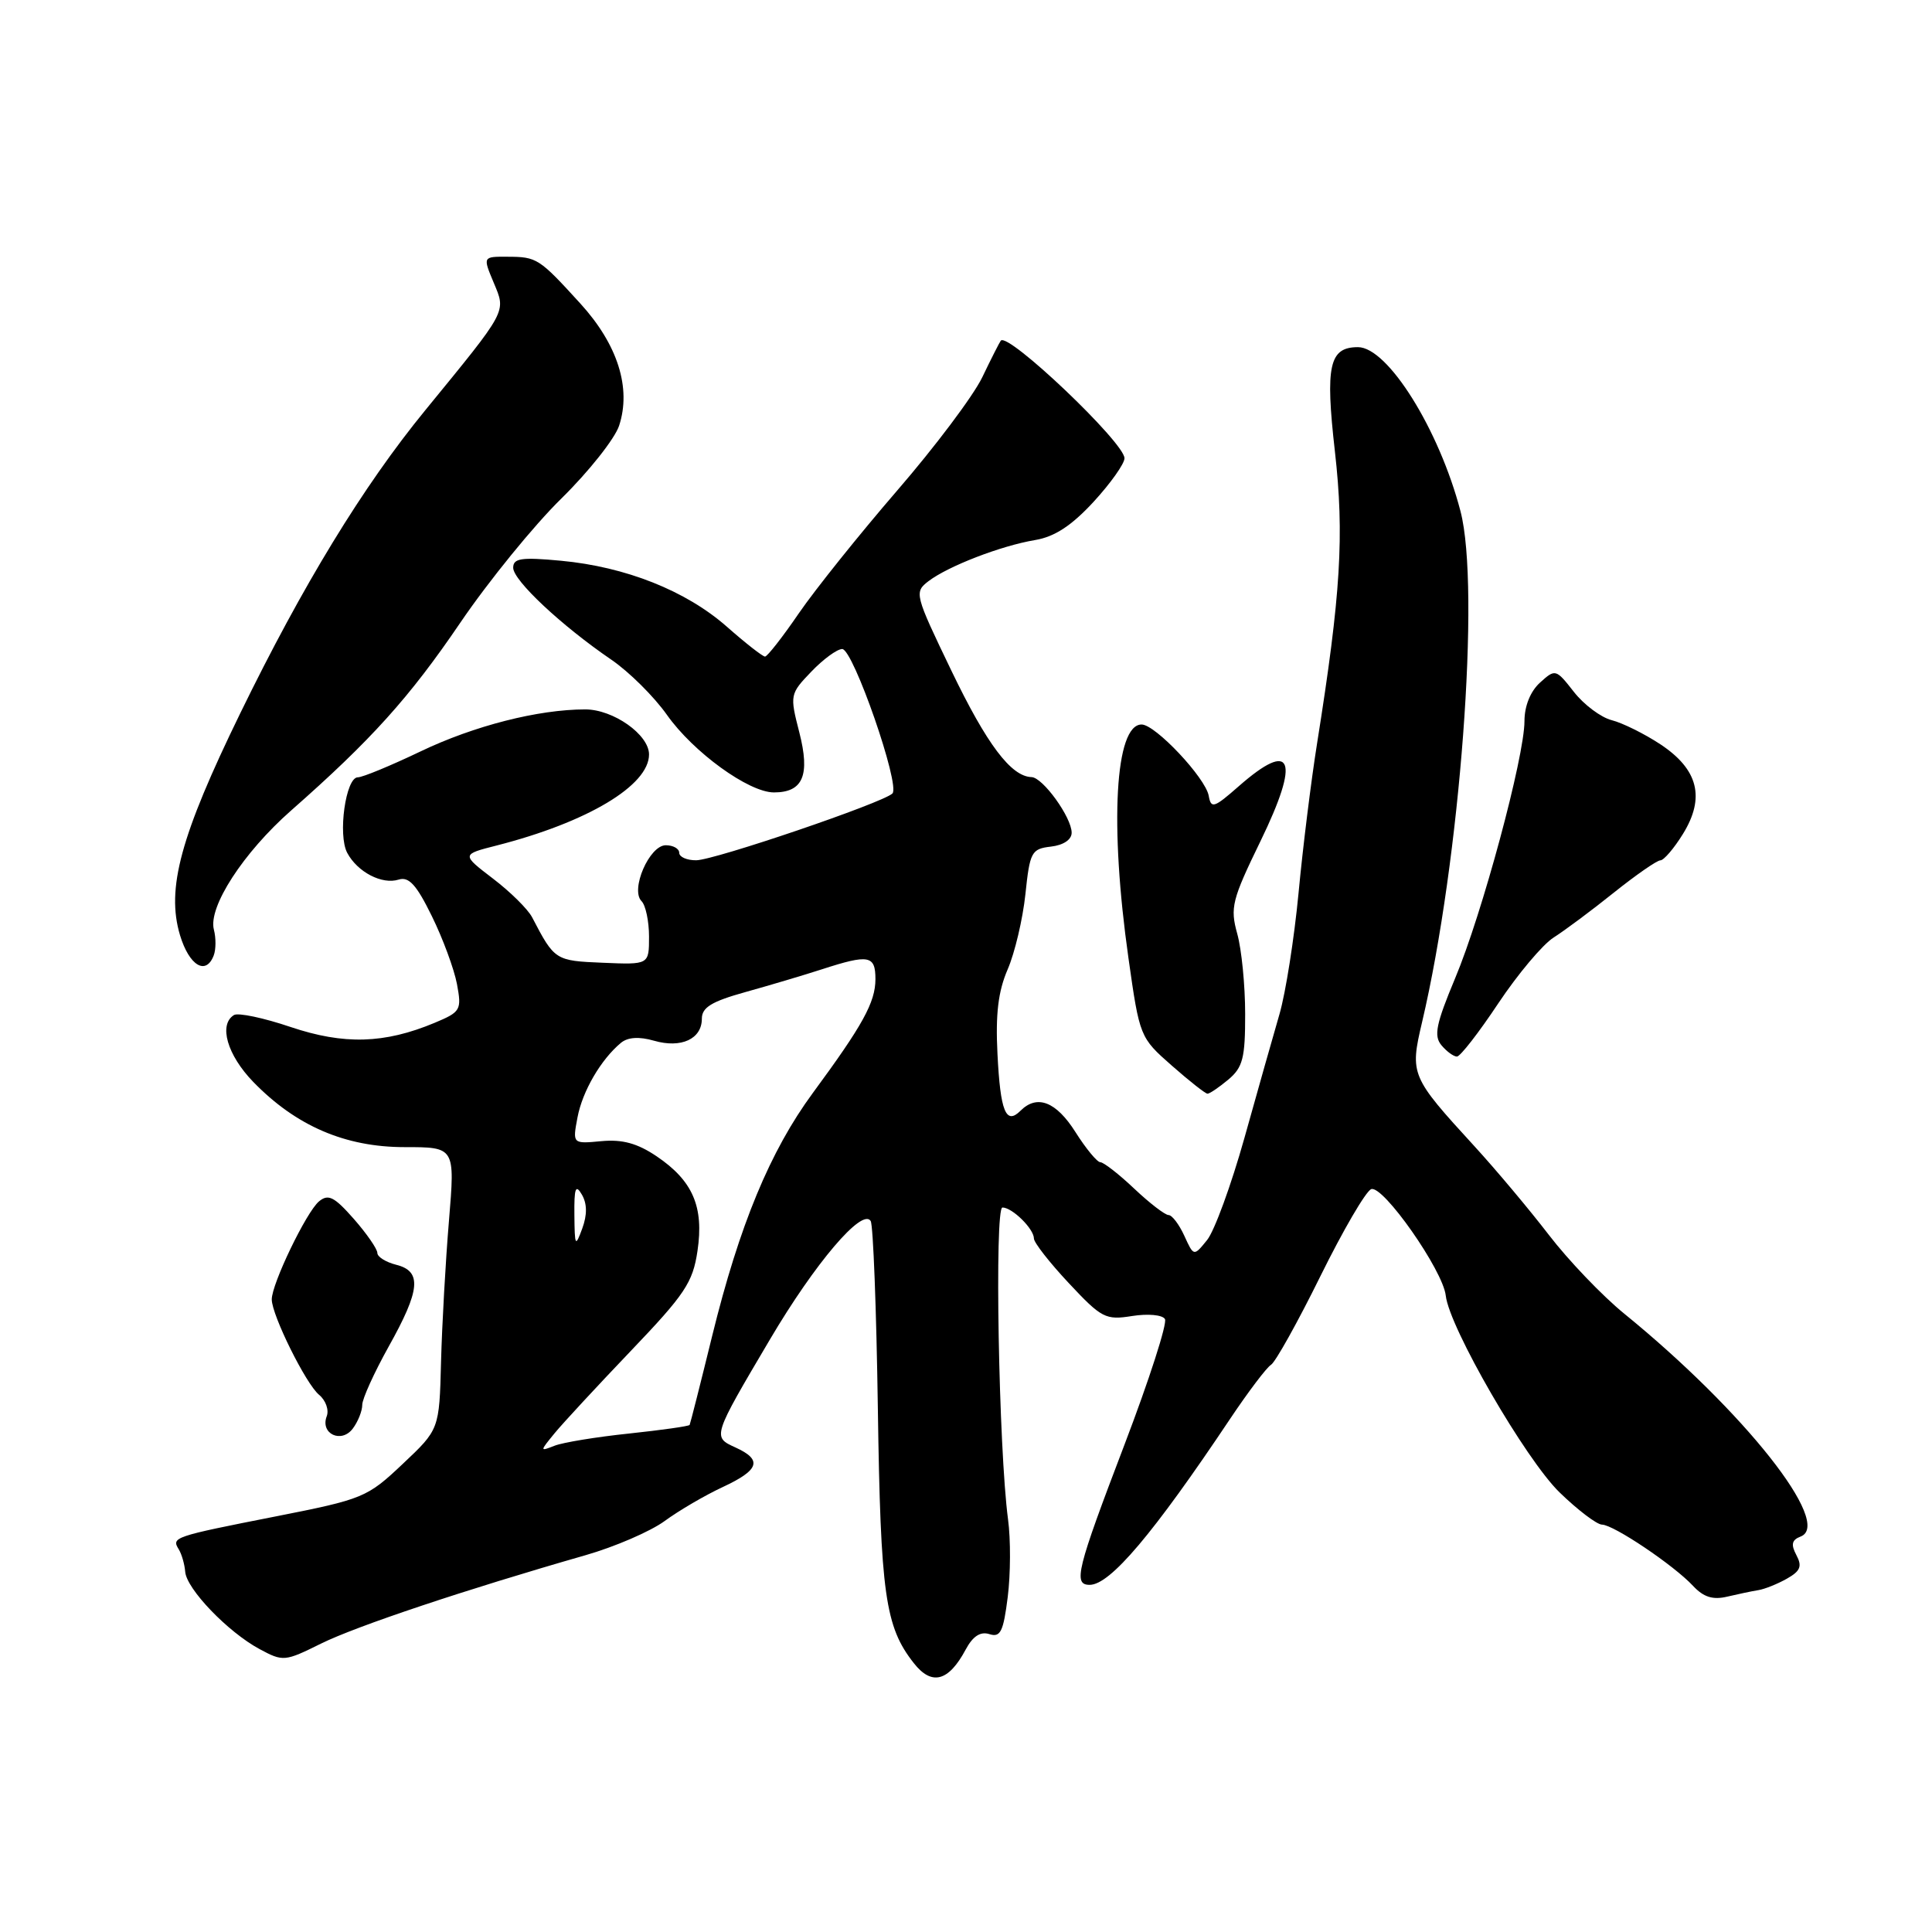 <?xml version="1.0" encoding="UTF-8" standalone="no"?>
<!DOCTYPE svg PUBLIC "-//W3C//DTD SVG 1.1//EN" "http://www.w3.org/Graphics/SVG/1.1/DTD/svg11.dtd" >
<svg xmlns="http://www.w3.org/2000/svg" xmlns:xlink="http://www.w3.org/1999/xlink" version="1.1" viewBox="0 0 256 256">
 <g >
 <path fill="currentColor"
d=" M 127.96 218.57 C 128.91 216.80 129.91 216.15 131.10 216.53 C 132.57 217.00 132.95 216.21 133.53 211.61 C 133.91 208.60 133.93 203.97 133.57 201.32 C 132.33 191.98 131.76 160.00 132.83 160.00 C 134.13 160.00 137.00 162.83 137.00 164.11 C 137.00 164.65 139.08 167.31 141.63 170.03 C 145.96 174.66 146.50 174.94 150.00 174.38 C 152.09 174.05 154.02 174.22 154.36 174.78 C 154.70 175.32 152.28 182.83 148.99 191.45 C 142.66 208.03 142.17 210.00 144.39 210.00 C 147.10 210.00 152.82 203.23 163.00 188.00 C 165.39 184.43 167.83 181.20 168.42 180.84 C 169.01 180.47 171.95 175.20 174.95 169.12 C 177.95 163.04 180.98 157.84 181.69 157.57 C 183.24 156.97 191.20 168.32 191.57 171.67 C 192.03 175.89 202.15 193.38 206.65 197.75 C 209.06 200.09 211.59 202.01 212.27 202.02 C 213.82 202.04 221.80 207.41 224.34 210.14 C 225.73 211.63 226.96 212.02 228.88 211.56 C 230.32 211.22 232.18 210.83 233.00 210.70 C 233.82 210.57 235.52 209.89 236.76 209.19 C 238.57 208.17 238.82 207.54 238.03 206.06 C 237.28 204.65 237.42 204.05 238.59 203.60 C 242.93 201.94 231.13 187.02 215.21 174.06 C 212.30 171.69 207.81 166.99 205.23 163.63 C 202.64 160.26 198.20 154.97 195.36 151.87 C 186.93 142.67 186.80 142.37 188.43 135.45 C 193.48 113.99 196.19 77.92 193.52 67.73 C 190.69 56.90 183.88 46.00 179.94 46.00 C 176.13 46.00 175.59 48.45 176.88 59.80 C 178.14 70.93 177.67 78.71 174.52 98.50 C 173.73 103.45 172.62 112.39 172.06 118.37 C 171.49 124.34 170.36 131.54 169.54 134.37 C 168.72 137.19 166.62 144.60 164.88 150.83 C 163.13 157.06 160.91 163.13 159.94 164.32 C 158.18 166.49 158.18 166.49 156.93 163.75 C 156.24 162.24 155.30 161.00 154.84 161.00 C 154.38 161.00 152.33 159.43 150.29 157.50 C 148.25 155.57 146.23 154.00 145.80 154.00 C 145.38 154.00 143.89 152.20 142.50 150.00 C 139.95 145.97 137.42 144.98 135.22 147.18 C 133.29 149.11 132.55 147.29 132.17 139.64 C 131.90 134.36 132.27 131.34 133.52 128.45 C 134.46 126.28 135.52 121.80 135.87 118.50 C 136.46 112.88 136.67 112.48 139.25 112.18 C 140.91 111.99 142.00 111.26 142.00 110.34 C 142.00 108.31 138.18 103.01 136.68 102.97 C 133.97 102.89 130.76 98.63 126.06 88.86 C 121.19 78.74 121.12 78.47 123.04 77.00 C 125.66 75.01 132.62 72.32 137.15 71.56 C 139.74 71.13 141.98 69.66 144.90 66.50 C 147.15 64.05 149.00 61.45 149.00 60.72 C 149.00 58.65 133.54 43.95 132.61 45.14 C 132.45 45.34 131.34 47.52 130.15 50.00 C 128.95 52.48 123.88 59.22 118.88 65.00 C 113.89 70.78 108.03 78.09 105.86 81.25 C 103.70 84.41 101.67 87.00 101.37 87.00 C 101.06 87.00 98.78 85.22 96.30 83.03 C 90.90 78.28 82.91 75.10 74.32 74.30 C 69.08 73.81 68.00 73.97 68.00 75.23 C 68.00 76.91 74.41 82.91 81.00 87.41 C 83.35 89.01 86.66 92.30 88.37 94.72 C 91.86 99.67 99.21 105.00 102.55 105.00 C 106.41 105.00 107.37 102.72 105.91 97.03 C 104.64 92.09 104.67 91.95 107.50 89.00 C 109.08 87.35 110.92 86.00 111.60 86.00 C 113.05 86.00 119.33 104.08 118.25 105.14 C 116.99 106.38 94.65 113.98 92.25 113.99 C 91.01 114.00 90.00 113.55 90.00 113.00 C 90.00 112.45 89.20 112.00 88.22 112.00 C 86.05 112.00 83.49 117.89 85.01 119.41 C 85.55 119.95 86.00 122.07 86.00 124.11 C 86.00 127.83 86.00 127.83 79.88 127.57 C 73.57 127.31 73.48 127.25 70.51 121.55 C 69.95 120.47 67.61 118.16 65.31 116.41 C 61.14 113.22 61.14 113.22 65.82 112.03 C 77.83 108.96 86.00 104.08 86.00 99.97 C 86.00 97.34 81.26 94.00 77.55 94.00 C 71.32 94.00 62.82 96.17 55.74 99.56 C 51.79 101.45 48.04 103.00 47.41 103.00 C 45.81 103.00 44.74 110.64 46.01 113.01 C 47.37 115.56 50.63 117.25 52.83 116.55 C 54.18 116.13 55.19 117.24 57.22 121.39 C 58.68 124.35 60.17 128.40 60.55 130.39 C 61.19 133.84 61.05 134.08 57.59 135.53 C 50.93 138.31 45.58 138.46 38.50 136.08 C 34.93 134.87 31.55 134.16 31.00 134.50 C 28.94 135.77 30.11 139.80 33.56 143.36 C 39.22 149.19 45.74 152.00 53.61 152.00 C 60.30 152.00 60.30 152.00 59.49 161.75 C 59.04 167.11 58.57 175.53 58.44 180.45 C 58.21 189.41 58.21 189.41 53.35 193.99 C 48.65 198.43 48.12 198.65 36.50 200.94 C 22.95 203.61 22.70 203.70 23.69 205.30 C 24.08 205.94 24.46 207.27 24.54 208.26 C 24.71 210.54 30.19 216.25 34.39 218.51 C 37.51 220.19 37.73 220.17 42.55 217.78 C 47.22 215.47 61.72 210.62 77.56 206.08 C 81.44 204.97 86.17 202.93 88.06 201.55 C 89.95 200.16 93.41 198.14 95.75 197.05 C 100.63 194.78 101.06 193.44 97.46 191.80 C 94.39 190.40 94.37 190.43 102.03 177.47 C 108.00 167.36 114.26 160.00 115.37 161.79 C 115.70 162.33 116.13 173.50 116.32 186.63 C 116.68 211.27 117.28 215.55 121.09 220.38 C 123.46 223.40 125.69 222.82 127.96 218.57 Z  M 48.00 186.15 C 48.00 185.35 49.58 181.88 51.50 178.43 C 55.71 170.91 55.93 168.45 52.50 167.59 C 51.12 167.24 50.00 166.54 50.00 166.02 C 50.00 165.50 48.60 163.47 46.88 161.51 C 44.29 158.57 43.50 158.17 42.27 159.19 C 40.60 160.58 35.99 170.14 36.01 172.19 C 36.03 174.29 40.53 183.38 42.28 184.82 C 43.16 185.55 43.62 186.83 43.29 187.67 C 42.41 189.99 45.24 191.31 46.75 189.29 C 47.44 188.37 48.00 186.96 48.00 186.15 Z  M 162.75 143.06 C 164.68 141.44 165.00 140.21 164.99 134.34 C 164.99 130.58 164.52 125.80 163.94 123.72 C 162.98 120.27 163.24 119.23 167.01 111.48 C 172.32 100.57 171.27 97.92 164.13 104.19 C 160.85 107.07 160.47 107.19 160.16 105.44 C 159.73 103.06 153.09 96.00 151.27 96.00 C 147.75 96.00 147.01 109.24 149.53 126.98 C 151.00 137.37 151.05 137.49 155.26 141.19 C 157.59 143.24 159.72 144.92 160.00 144.92 C 160.28 144.93 161.51 144.09 162.75 143.06 Z  M 198.53 132.95 C 201.11 129.08 204.41 125.15 205.86 124.23 C 207.31 123.31 210.90 120.64 213.84 118.28 C 216.78 115.93 219.56 114.00 220.01 114.00 C 220.46 114.00 221.81 112.43 223.00 110.50 C 225.97 105.69 225.03 101.95 220.02 98.63 C 217.90 97.23 214.99 95.79 213.57 95.43 C 212.14 95.07 209.88 93.38 208.55 91.68 C 206.16 88.63 206.09 88.61 204.06 90.45 C 202.79 91.60 202.00 93.55 202.00 95.55 C 202.00 100.29 196.38 121.14 192.81 129.63 C 190.29 135.66 189.96 137.25 190.99 138.49 C 191.68 139.32 192.61 140.00 193.05 140.00 C 193.49 140.00 195.95 136.83 198.53 132.95 Z  M 28.32 126.60 C 28.62 125.82 28.63 124.29 28.34 123.18 C 27.56 120.19 32.24 112.97 38.58 107.39 C 49.18 98.06 54.24 92.45 61.00 82.50 C 64.74 77.00 70.77 69.59 74.40 66.04 C 78.02 62.48 81.45 58.15 82.03 56.42 C 83.68 51.42 81.85 45.65 76.90 40.22 C 71.43 34.22 71.15 34.03 67.24 34.02 C 63.97 34.00 63.97 34.00 65.42 37.46 C 67.07 41.41 67.32 40.94 56.34 54.37 C 48.10 64.44 40.11 77.54 31.83 94.52 C 23.91 110.76 22.01 117.76 23.85 123.91 C 25.07 127.96 27.29 129.30 28.32 126.60 Z  M 73.48 189.92 C 74.57 188.59 79.12 183.68 83.59 179.00 C 90.76 171.50 91.80 169.94 92.42 165.76 C 93.29 159.90 91.80 156.45 87.00 153.21 C 84.45 151.49 82.46 150.95 79.68 151.21 C 75.86 151.57 75.86 151.57 76.52 148.07 C 77.17 144.60 79.62 140.39 82.28 138.18 C 83.19 137.43 84.68 137.33 86.66 137.90 C 90.27 138.94 93.00 137.67 93.00 134.98 C 93.00 133.49 94.30 132.70 98.75 131.46 C 101.91 130.58 106.49 129.22 108.93 128.43 C 115.14 126.42 116.00 126.58 116.00 129.75 C 115.99 132.81 114.33 135.83 107.70 144.83 C 102.05 152.51 97.98 162.32 94.37 177.00 C 92.82 183.32 91.47 188.64 91.38 188.81 C 91.29 188.98 87.68 189.49 83.36 189.95 C 79.04 190.40 74.60 191.13 73.50 191.56 C 71.51 192.34 71.51 192.33 73.48 189.92 Z  M 76.11 161.00 C 76.07 157.42 76.27 156.86 77.10 158.29 C 77.80 159.49 77.82 160.96 77.15 162.79 C 76.23 165.29 76.15 165.15 76.11 161.00 Z "/>
</g>
</svg>